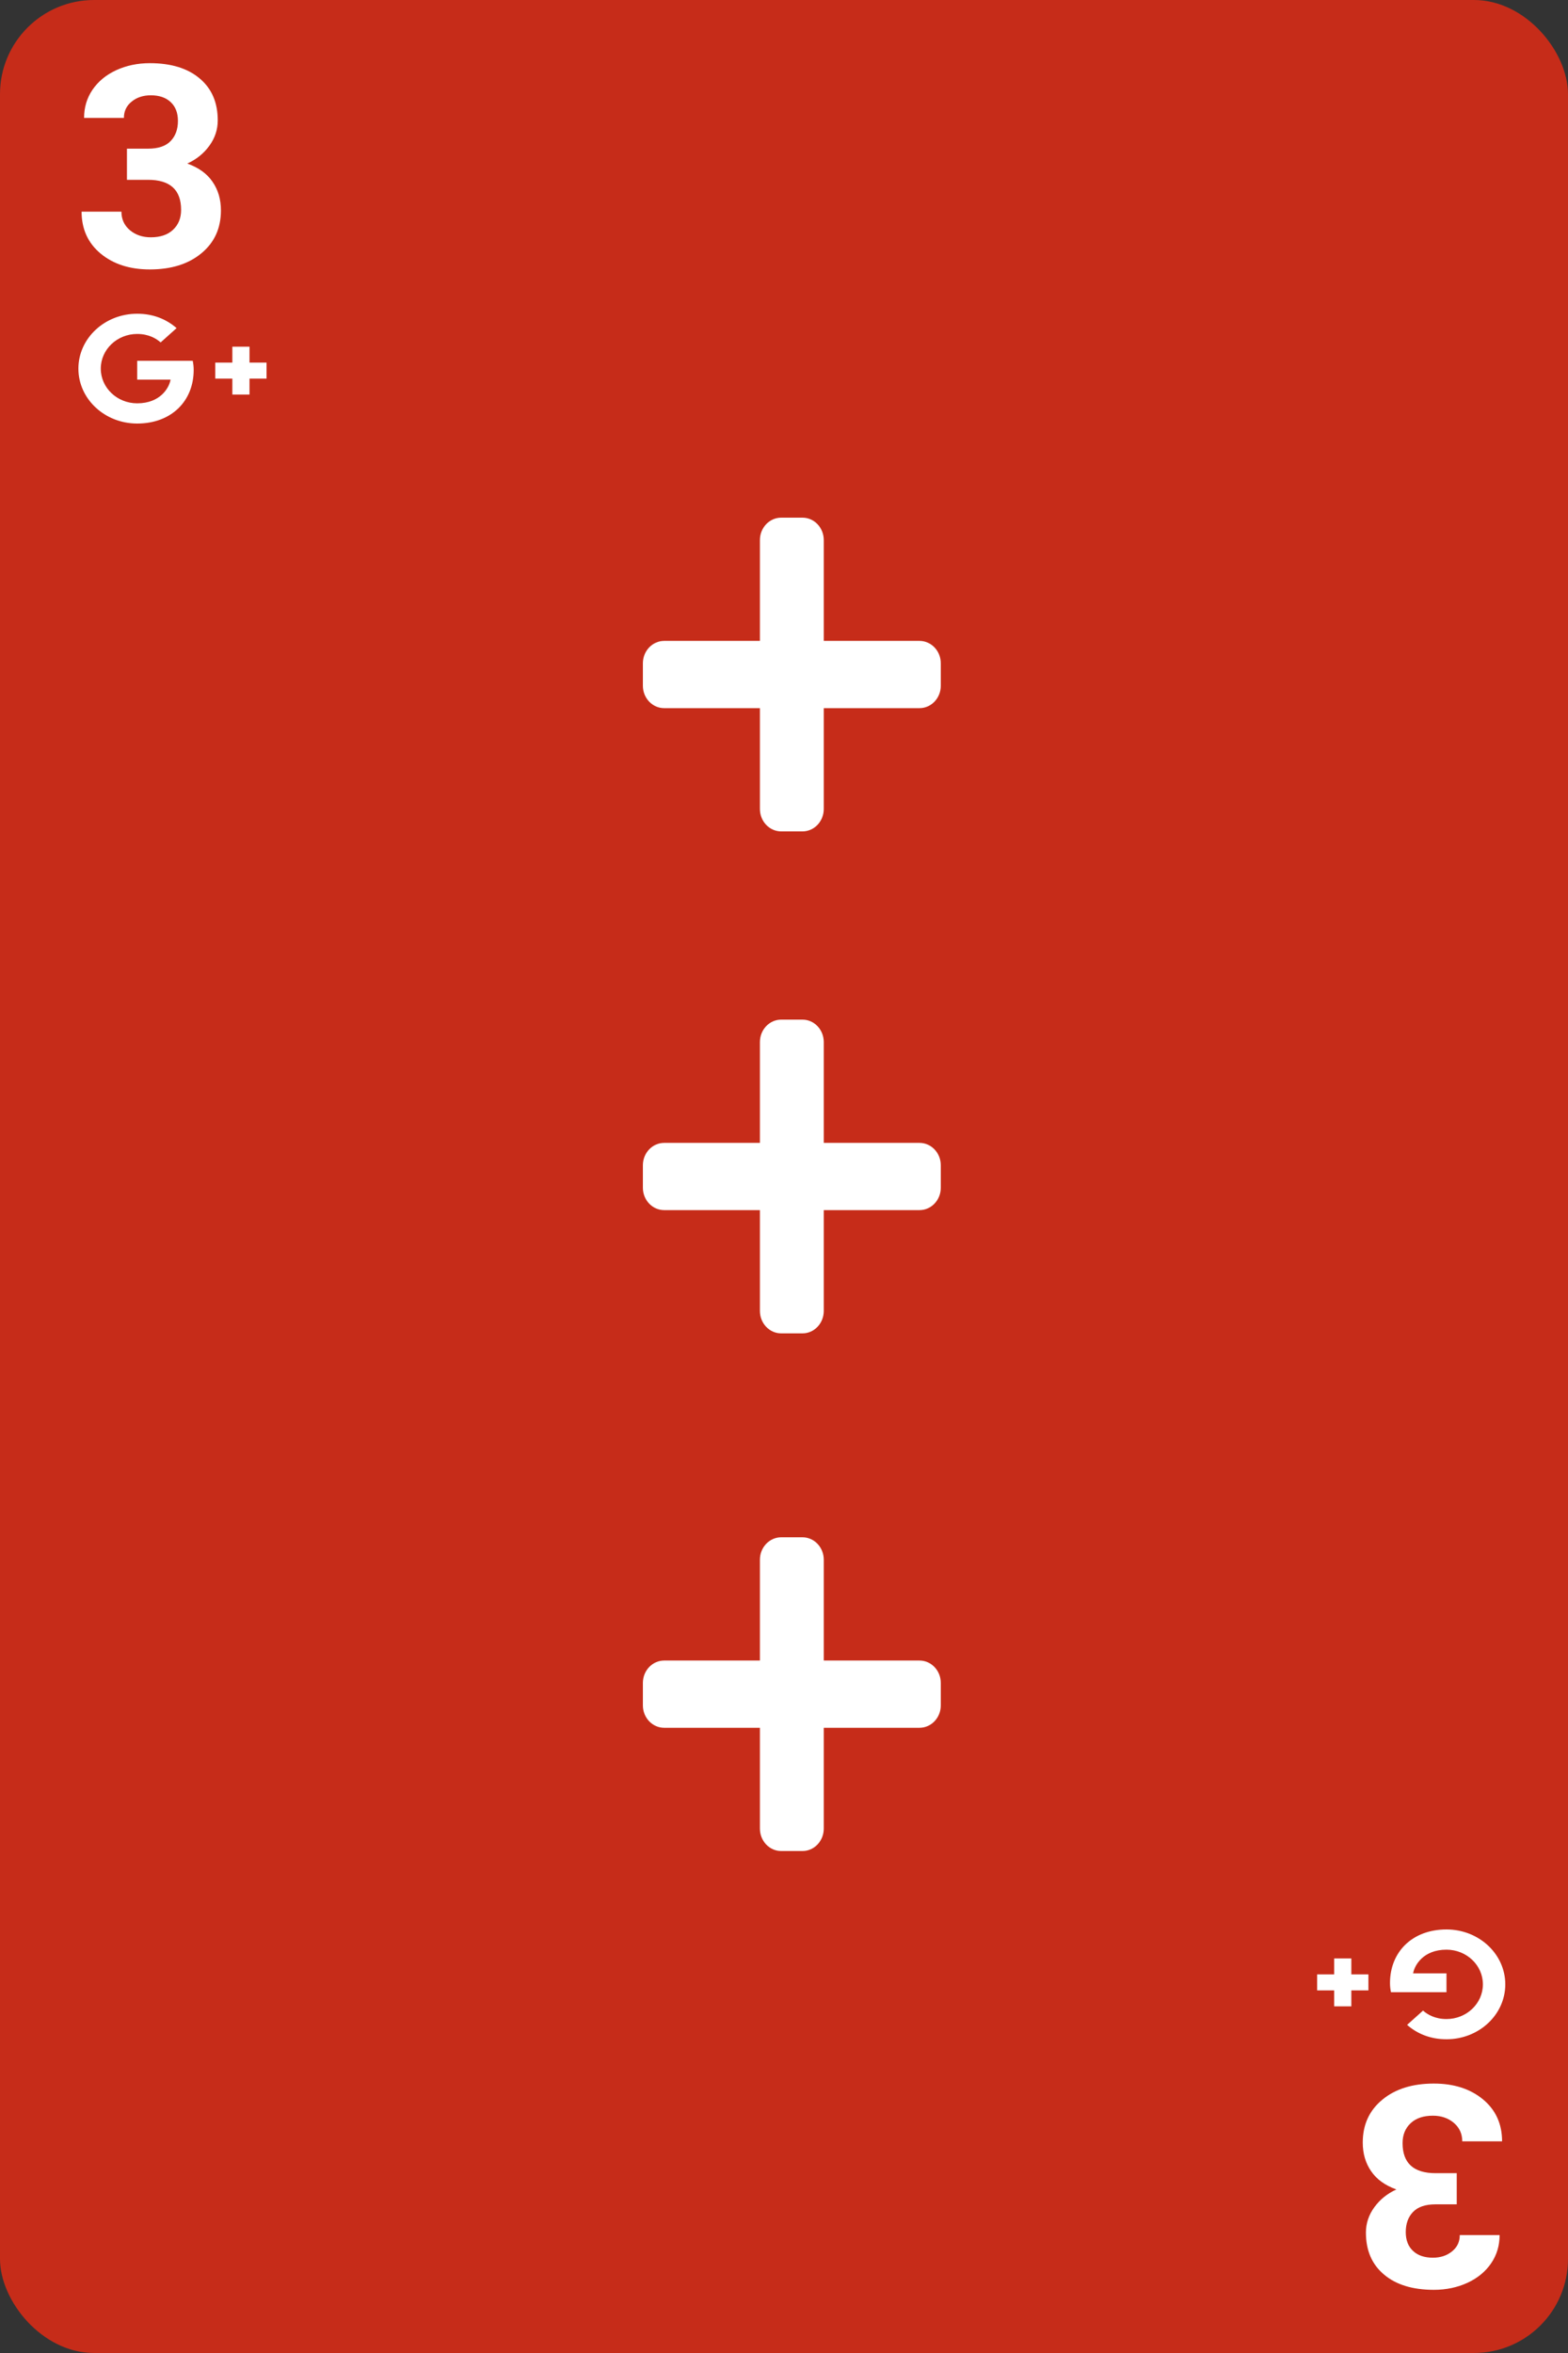 <svg width="100" height="150" viewBox="0 0 100 150" fill="none" xmlns="http://www.w3.org/2000/svg">
<rect x="0" y="0" width="100" height="150" fill="#333333" stroke="none"/>
<rect width="100" height="150" rx="6" fill="#C62C19"/>
<path d="M12.29 22.999C12.326 23.175 12.352 23.352 12.352 23.581C12.352 25.582 10.914 27 8.75 27C6.678 27 5 25.434 5 23.5C5 21.566 6.678 20 8.75 20C9.763 20 10.607 20.344 11.262 20.917L10.244 21.829C9.968 21.581 9.482 21.289 8.75 21.289C7.471 21.289 6.427 22.278 6.427 23.5C6.427 24.722 7.471 25.711 8.75 25.711C10.234 25.711 10.791 24.713 10.878 24.202H8.75V22.999H12.29V22.999ZM15.912 23.116V22.1H14.818V23.116H13.729V24.137H14.818V25.153H15.912V24.137H17V23.116H15.912V23.116Z" fill="white"/>
<path d="M8.096 9.477H9.449C10.094 9.477 10.571 9.315 10.882 8.993C11.192 8.671 11.348 8.243 11.348 7.71C11.348 7.194 11.192 6.793 10.882 6.506C10.577 6.219 10.155 6.075 9.616 6.075C9.13 6.075 8.722 6.21 8.394 6.479C8.066 6.743 7.902 7.089 7.902 7.517H5.362C5.362 6.849 5.541 6.251 5.898 5.724C6.262 5.19 6.765 4.774 7.41 4.476C8.06 4.177 8.775 4.027 9.555 4.027C10.908 4.027 11.969 4.353 12.736 5.003C13.504 5.647 13.887 6.538 13.887 7.675C13.887 8.261 13.709 8.8 13.351 9.292C12.994 9.784 12.525 10.162 11.945 10.426C12.666 10.684 13.202 11.07 13.553 11.586C13.911 12.102 14.09 12.711 14.09 13.414C14.09 14.551 13.674 15.462 12.842 16.148C12.015 16.833 10.92 17.176 9.555 17.176C8.277 17.176 7.231 16.839 6.417 16.165C5.608 15.491 5.204 14.601 5.204 13.493H7.744C7.744 13.974 7.923 14.366 8.28 14.671C8.643 14.976 9.089 15.128 9.616 15.128C10.22 15.128 10.691 14.97 11.031 14.653C11.377 14.331 11.55 13.906 11.55 13.379C11.55 12.102 10.847 11.463 9.44 11.463H8.096V9.477Z" fill="white"/>
<path d="M88.71 127.001C88.674 126.825 88.648 126.648 88.648 126.419C88.648 124.418 90.086 123 92.25 123C94.322 123 96 124.566 96 126.5C96 128.434 94.322 130 92.25 130C91.237 130 90.393 129.656 89.738 129.083L90.756 128.171C91.032 128.42 91.518 128.711 92.25 128.711C93.529 128.711 94.573 127.722 94.573 126.5C94.573 125.278 93.529 124.289 92.25 124.289C90.766 124.289 90.209 125.287 90.122 125.798L92.25 125.798L92.25 127.001L88.71 127.001L88.71 127.001ZM85.088 126.884L85.088 127.9L86.182 127.9L86.182 126.884L87.271 126.884L87.271 125.863L86.182 125.863L86.182 124.847L85.088 124.847L85.088 125.863L84 125.863L84 126.884L85.088 126.884V126.884Z" fill="white"/>
<path d="M92.904 140.523L91.551 140.523C90.906 140.523 90.429 140.685 90.118 141.007C89.808 141.329 89.653 141.757 89.653 142.29C89.653 142.806 89.808 143.207 90.118 143.494C90.423 143.781 90.845 143.925 91.384 143.925C91.87 143.925 92.278 143.79 92.606 143.521C92.934 143.257 93.098 142.911 93.098 142.483L95.638 142.483C95.638 143.151 95.459 143.749 95.102 144.276C94.739 144.81 94.235 145.226 93.59 145.524C92.94 145.823 92.225 145.973 91.445 145.973C90.092 145.973 89.031 145.647 88.264 144.997C87.496 144.353 87.112 143.462 87.112 142.325C87.112 141.739 87.291 141.2 87.649 140.708C88.006 140.216 88.475 139.838 89.055 139.574C88.334 139.316 87.798 138.93 87.447 138.414C87.089 137.898 86.91 137.289 86.91 136.586C86.91 135.449 87.326 134.538 88.158 133.853C88.985 133.167 90.08 132.824 91.445 132.824C92.723 132.824 93.769 133.161 94.583 133.835C95.392 134.509 95.796 135.399 95.796 136.507L93.256 136.507C93.256 136.026 93.077 135.634 92.72 135.329C92.357 135.024 91.911 134.872 91.384 134.872C90.781 134.872 90.309 135.03 89.969 135.347C89.623 135.669 89.45 136.094 89.45 136.621C89.45 137.898 90.153 138.537 91.56 138.537L92.904 138.537L92.904 140.523Z" fill="white"/>
<path d="M58.643 45.143H52.536V51.571C52.536 52.36 51.928 53 51.179 53H49.821C49.072 53 48.464 52.36 48.464 51.571V45.143H42.357C41.608 45.143 41 44.503 41 43.714V42.286C41 41.497 41.608 40.857 42.357 40.857H48.464V34.429C48.464 33.64 49.072 33 49.821 33H51.179C51.928 33 52.536 33.64 52.536 34.429V40.857H58.643C59.392 40.857 60 41.497 60 42.286V43.714C60 44.503 59.392 45.143 58.643 45.143Z" fill="white"/>
<path d="M58.643 77.143H52.536V83.571C52.536 84.36 51.928 85 51.179 85H49.821C49.072 85 48.464 84.36 48.464 83.571V77.143H42.357C41.608 77.143 41 76.503 41 75.714V74.286C41 73.497 41.608 72.857 42.357 72.857H48.464V66.429C48.464 65.64 49.072 65 49.821 65H51.179C51.928 65 52.536 65.64 52.536 66.429V72.857H58.643C59.392 72.857 60 73.497 60 74.286V75.714C60 76.503 59.392 77.143 58.643 77.143Z" fill="white"/>
<path d="M58.643 110.143H52.536V116.571C52.536 117.36 51.928 118 51.179 118H49.821C49.072 118 48.464 117.36 48.464 116.571V110.143H42.357C41.608 110.143 41 109.503 41 108.714V107.286C41 106.497 41.608 105.857 42.357 105.857H48.464V99.429C48.464 98.64 49.072 98 49.821 98H51.179C51.928 98 52.536 98.64 52.536 99.429V105.857H58.643C59.392 105.857 60 106.497 60 107.286V108.714C60 109.503 59.392 110.143 58.643 110.143Z" fill="white"/>
</svg>
